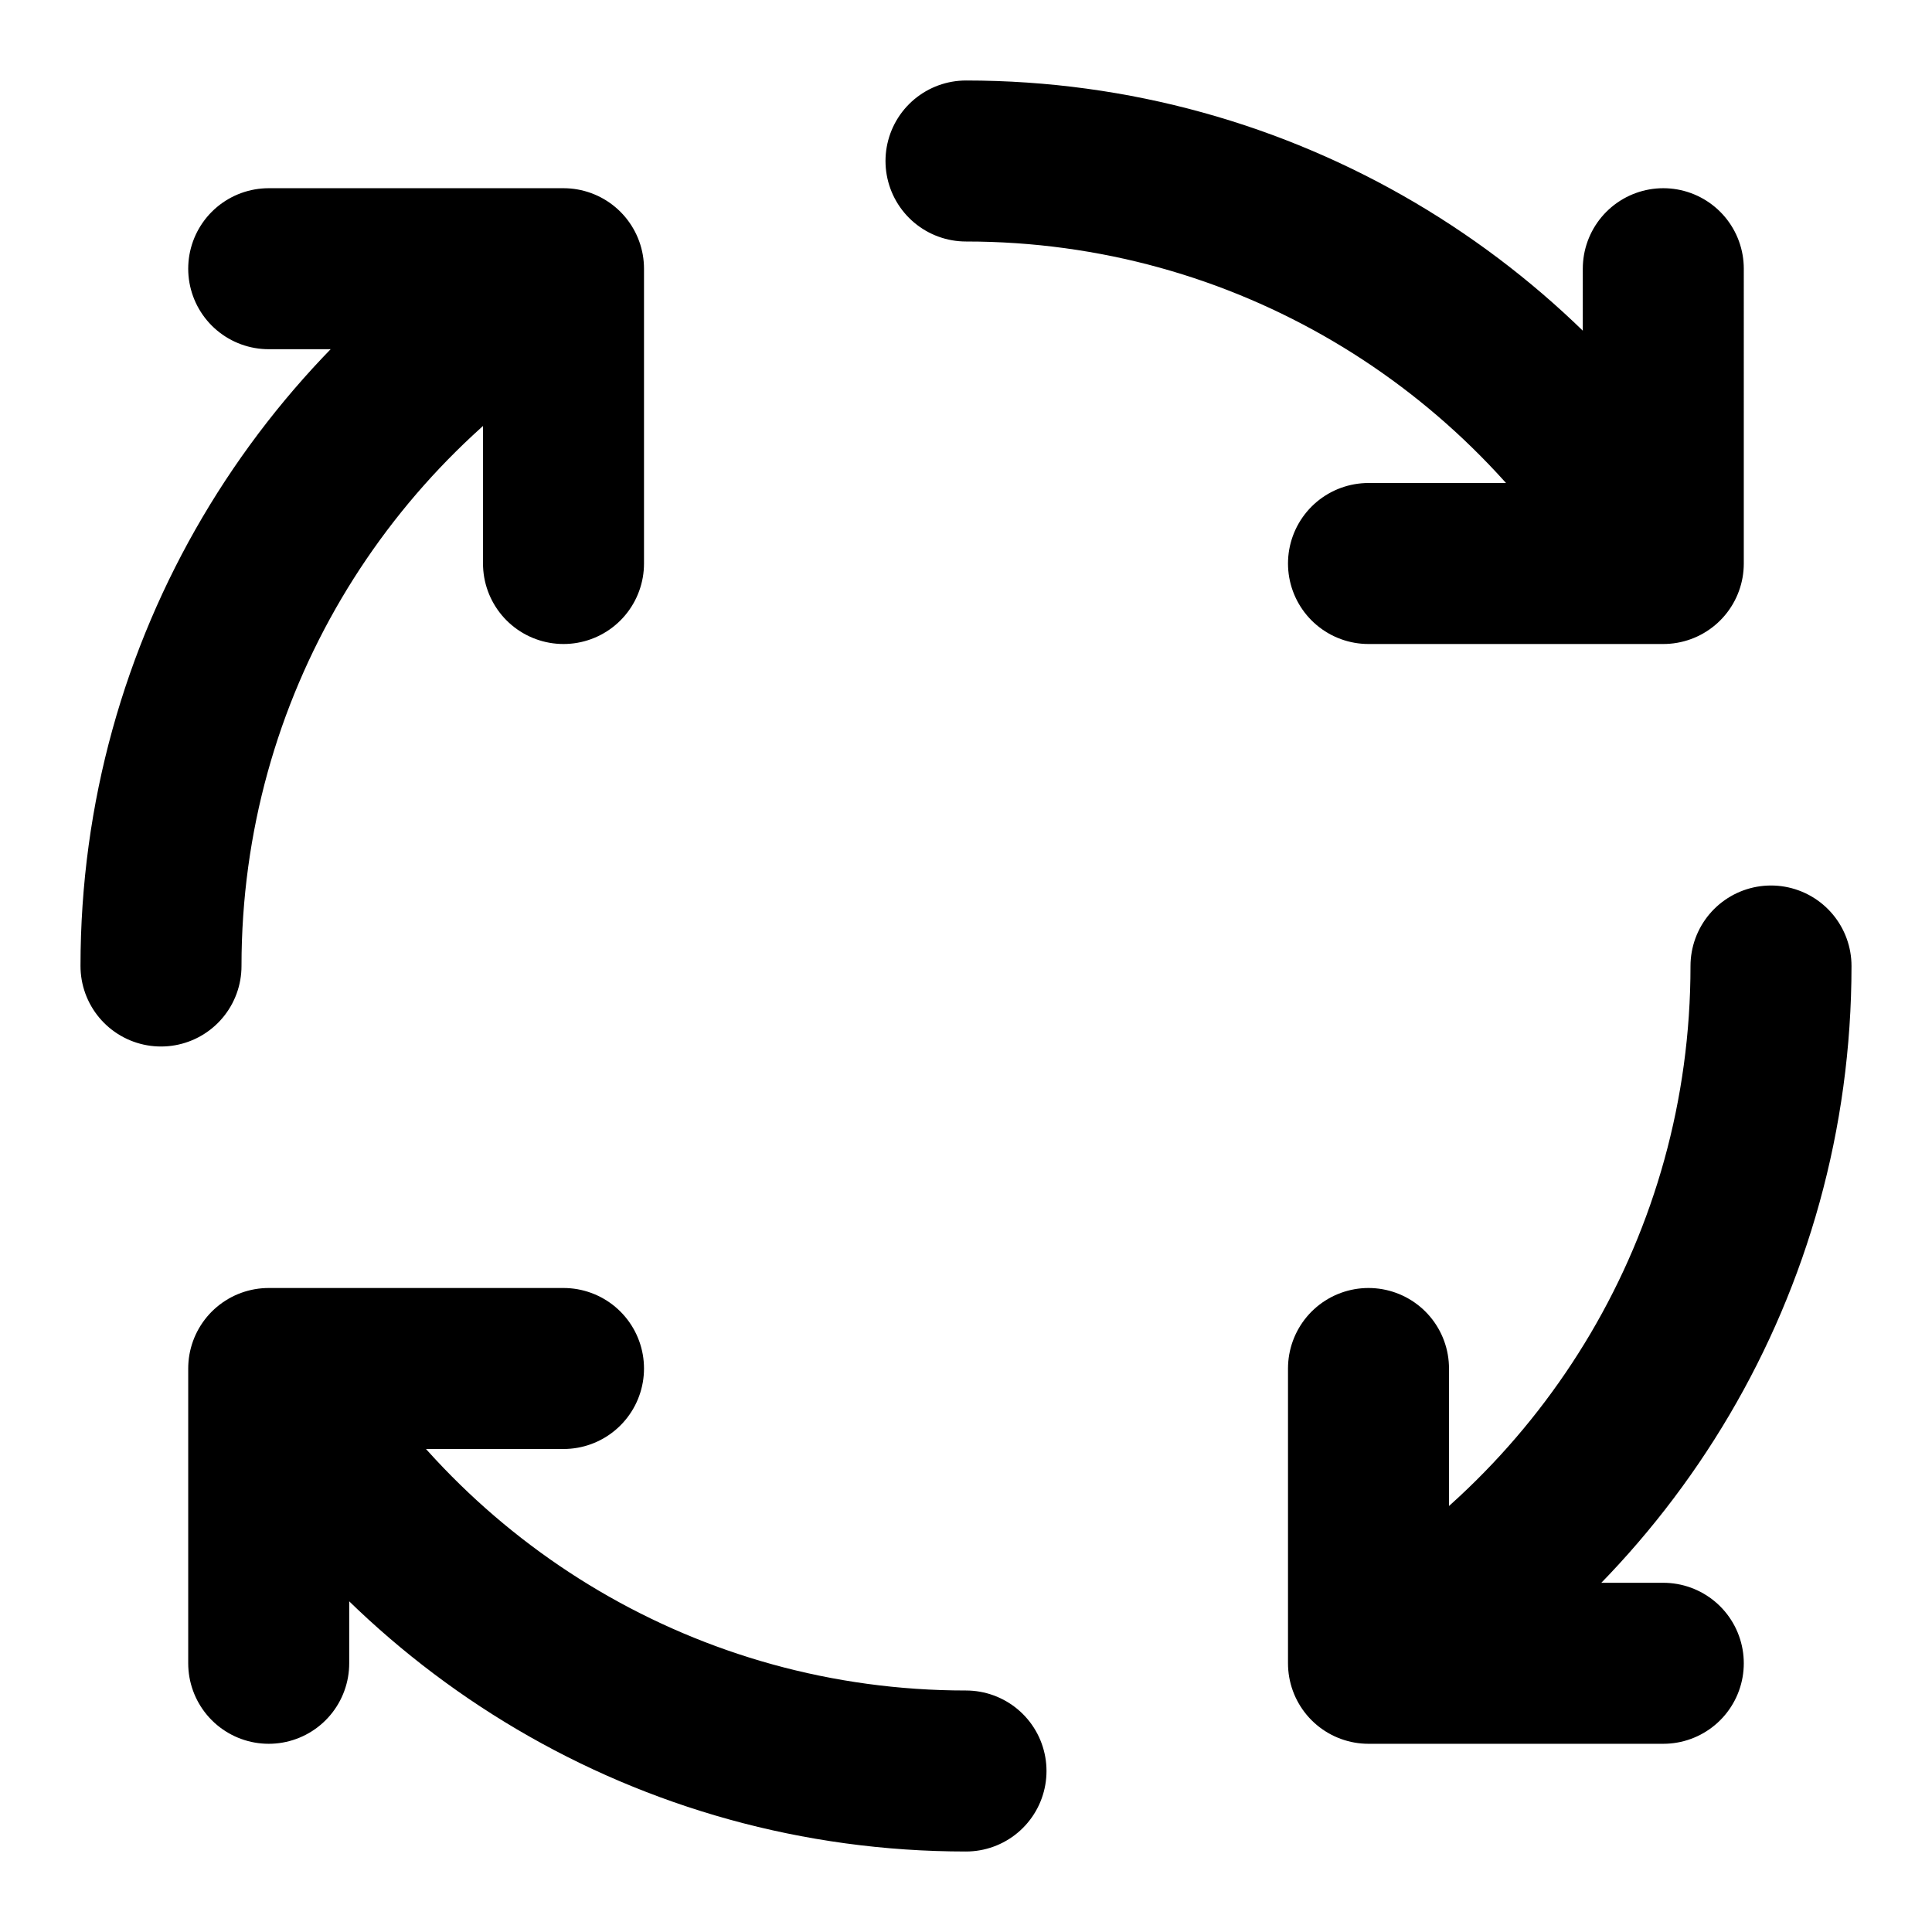 <svg xmlns="http://www.w3.org/2000/svg" xmlns:xlink="http://www.w3.org/1999/xlink" width="48" height="48" viewBox="0 0 48 48"><path fill="none" stroke="currentColor" stroke-linecap="round" stroke-linejoin="round" stroke-width="4" d="M14 6.676C8.022 10.134 4 16.597 4 24M14 6.676V14m0-7.324H6.676m0 27.324C10.134 39.978 16.597 44 24 44M6.676 34H14m-7.324 0v7.324m27.324 0C39.978 37.866 44 31.403 44 24M34 41.324V34m0 7.324h7.324m0-27.324C37.866 8.022 31.403 4 24 4m17.324 10H34m7.324 0V6.676"/></svg>
